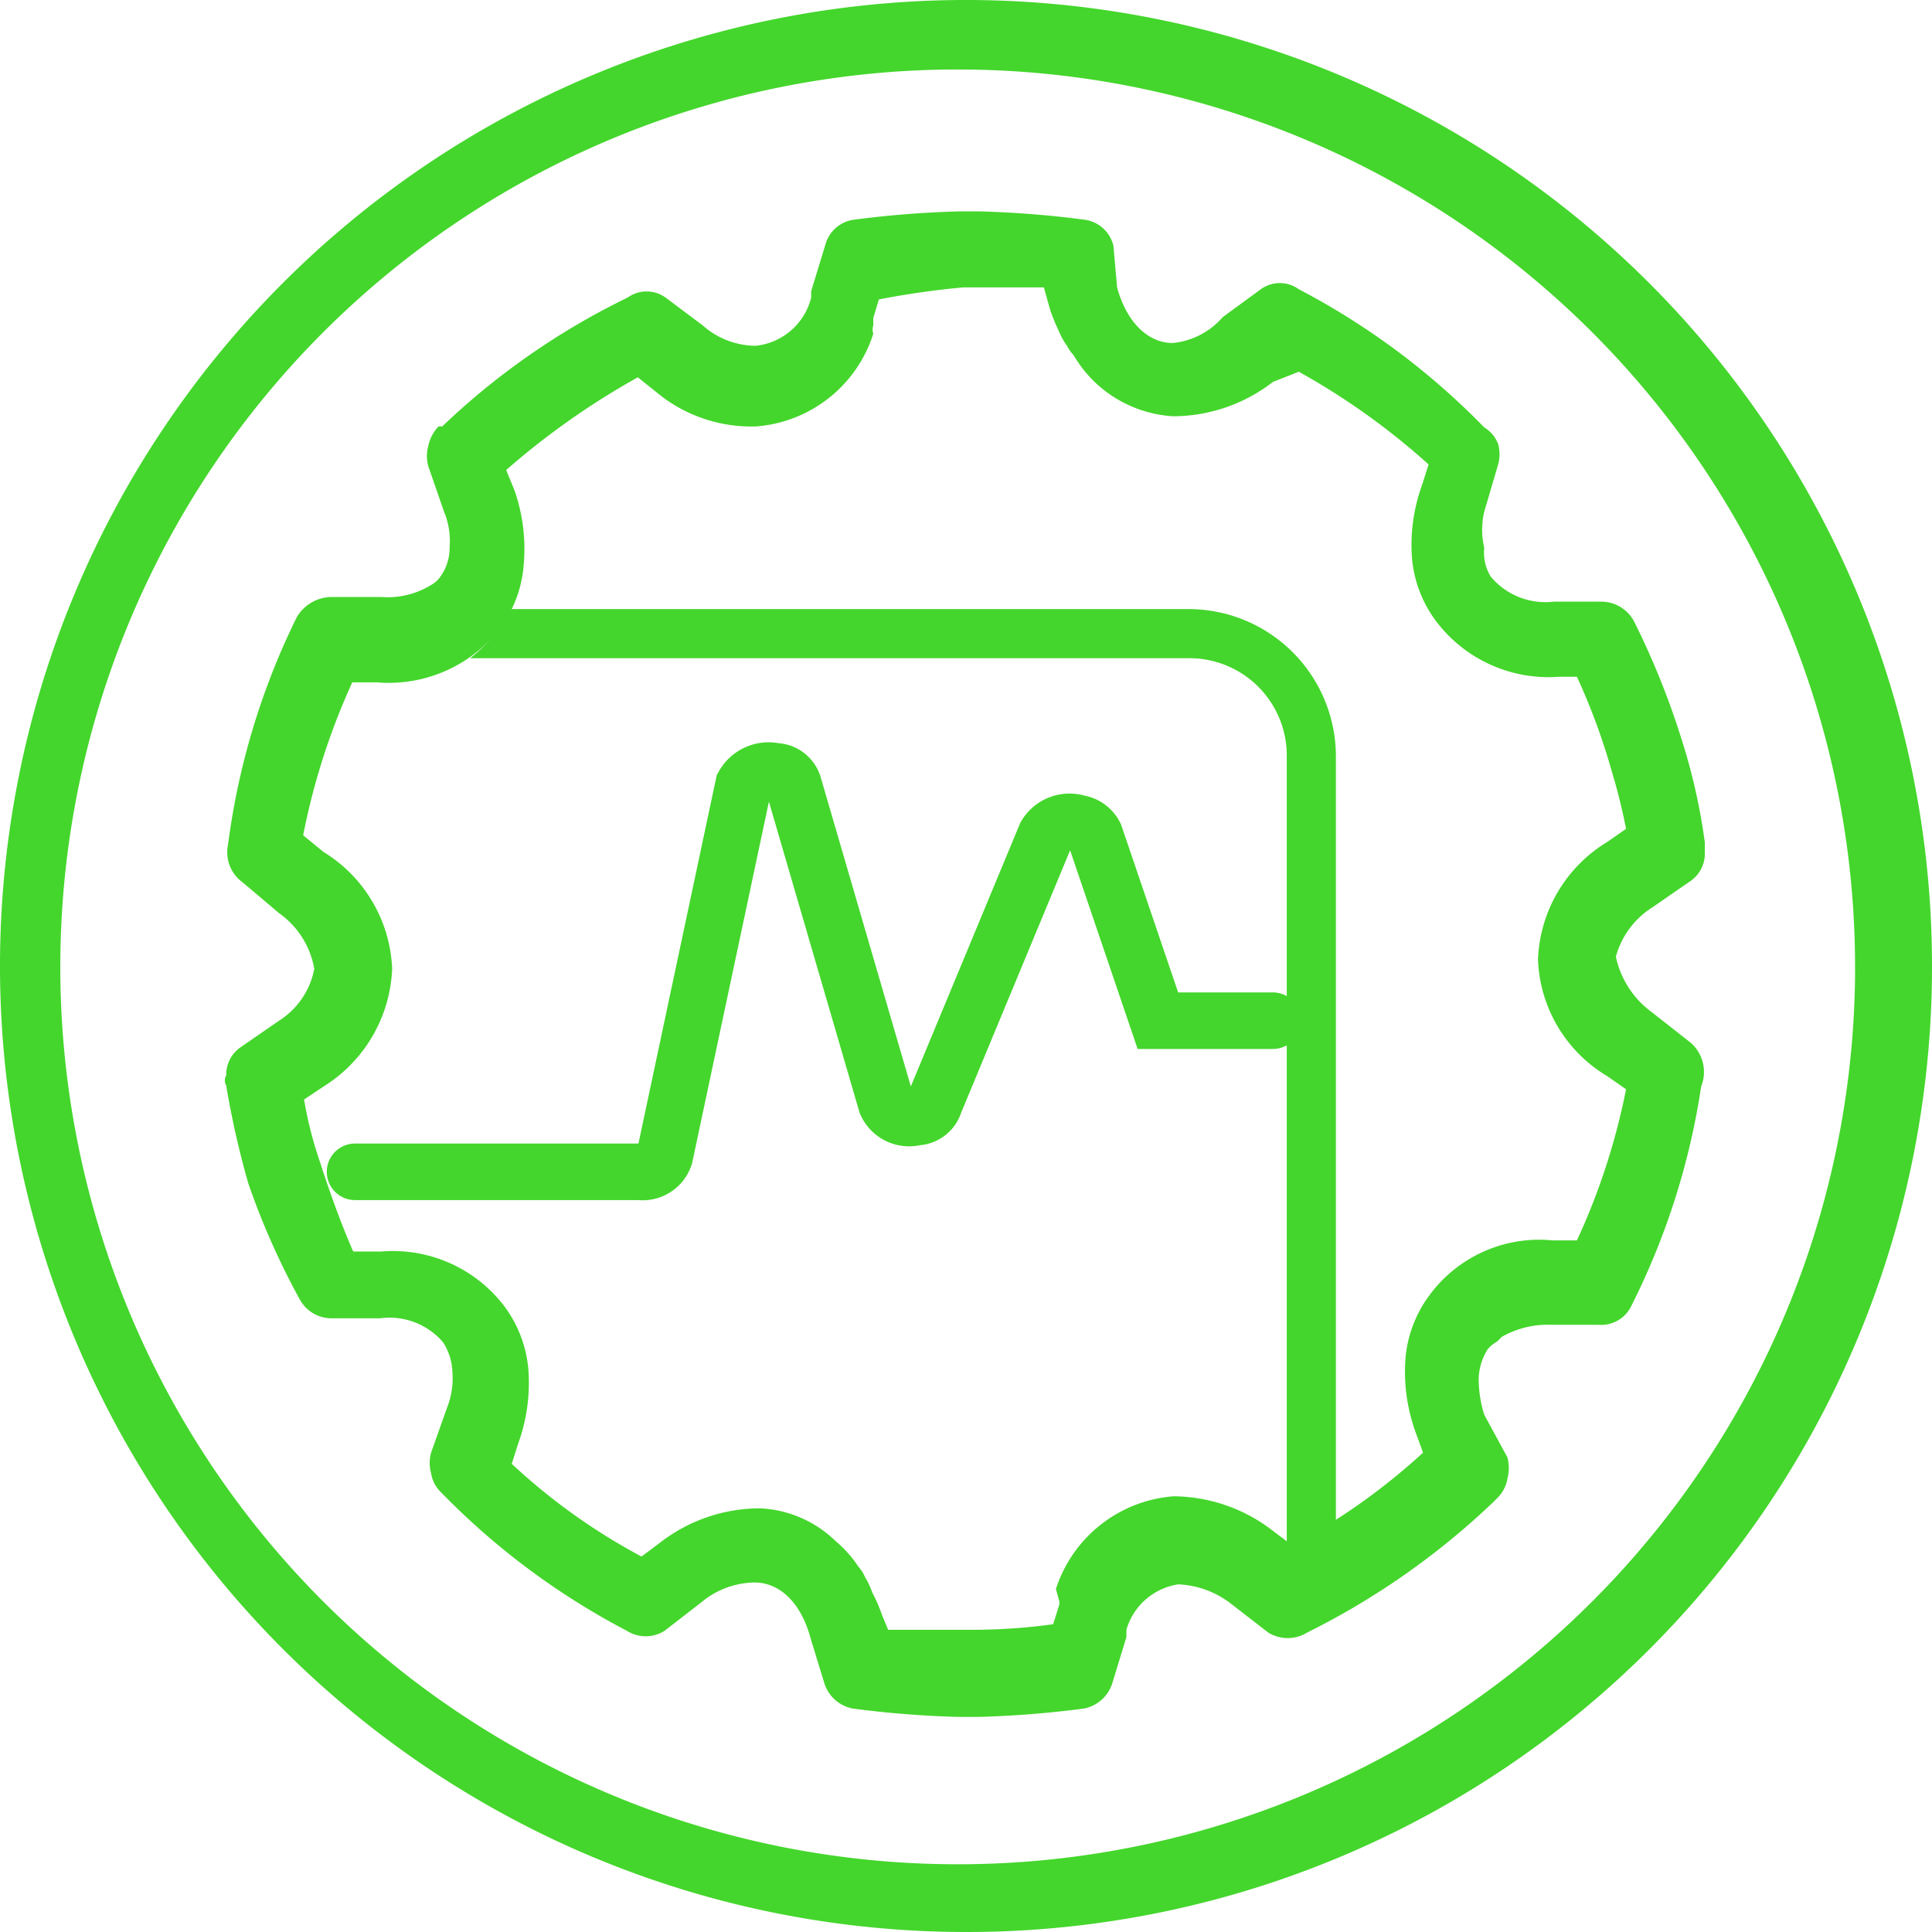 <svg id="Layer_1" data-name="Layer 1" xmlns="http://www.w3.org/2000/svg" xmlns:xlink="http://www.w3.org/1999/xlink" viewBox="0 0 20.84 20.84"><defs><style>.cls-1,.cls-4{fill:none;}.cls-2{fill:#44d62c;}.cls-3{clip-path:url(#clip-path);}.cls-4{stroke:#44d62c;stroke-linecap:round;stroke-miterlimit:10;stroke-width:0.61px;}</style><clipPath id="clip-path" transform="translate(0.01 0.01)"><path class="cls-1" d="M11.37,17.3h0a.11.11,0,0,1,0,.08v.05l-.06.19a6.36,6.36,0,0,1-.87.06H9.53l-.07-.25a1.6,1.6,0,0,0-.1-.23.64.64,0,0,0-.08-.14L9.21,17A1.36,1.36,0,0,0,9,16.63H9a1.34,1.34,0,0,0-.81-.34,1.7,1.7,0,0,0-1.08.37l-.2.15a6.61,6.61,0,0,1-1.4-1l.07-.22a1.92,1.92,0,0,0,.11-.79,1.33,1.33,0,0,0-.26-.69,1.51,1.51,0,0,0-1.33-.59H3.8a9.25,9.25,0,0,1-.37-1c-.07-.23-.12-.44-.16-.64l.21-.14a1.57,1.57,0,0,0,.74-1.27h0a1.55,1.55,0,0,0-.74-1.26l-.21-.14A7.07,7.07,0,0,1,3.75,7.4H4a1.52,1.52,0,0,0,1.34-.59,1.41,1.41,0,0,0,.25-.69,1.77,1.77,0,0,0-.11-.79L5.4,5.11a8.26,8.26,0,0,1,1.42-1l.2.16a1.6,1.6,0,0,0,1.07.37,1.44,1.44,0,0,0,1.27-1h0a.14.14,0,0,1,0-.09h0l.06-.2c.3-.06.6-.1.9-.13h.87l.08.25a2.44,2.44,0,0,0,.1.24.64.64,0,0,0,.08.14l.06.1a1.69,1.69,0,0,0,.27.32h0a1.34,1.34,0,0,0,.81.34,1.66,1.66,0,0,0,1.07-.37L13.92,4a8.11,8.11,0,0,1,1.4,1l-.07.22a1.9,1.9,0,0,0-.11.78,1.33,1.33,0,0,0,.26.69,1.52,1.52,0,0,0,1.33.6H17a7,7,0,0,1,.37,1c.07.23.12.44.16.64l-.2.14a1.55,1.55,0,0,0-.75,1.27h0a1.53,1.53,0,0,0,.75,1.26l.2.14A7.47,7.47,0,0,1,17,13.4h-.26a1.49,1.49,0,0,0-1.34.6,1.33,1.33,0,0,0-.26.69,1.92,1.92,0,0,0,.11.79l.08.22a7.35,7.35,0,0,1-1.41,1l-.21-.15a1.72,1.72,0,0,0-1.07-.38,1.45,1.45,0,0,0-1.27,1Z"/></clipPath></defs><g id="Layer_2" data-name="Layer 2"><path class="cls-2" d="M18.23,11.24l-.42-.33a1,1,0,0,1-.39-.6.91.91,0,0,1,.39-.53l.42-.29a.36.36,0,0,0,.15-.29V9.08A6.5,6.5,0,0,0,18.14,8a8.6,8.6,0,0,0-.52-1.3.4.4,0,0,0-.36-.22h-.51a.77.77,0,0,1-.68-.27A.5.5,0,0,1,16,5.9a.86.86,0,0,1,0-.39L16.15,5a.41.41,0,0,0,0-.22A.36.36,0,0,0,16,4.6a7.9,7.9,0,0,0-2-1.49.35.35,0,0,0-.41,0l-.41.3a.82.82,0,0,1-.54.28c-.27,0-.5-.23-.6-.6L12,2.64a.37.37,0,0,0-.31-.28,10.94,10.94,0,0,0-1.14-.09h-.21a10.94,10.94,0,0,0-1.14.09.37.37,0,0,0-.31.28l-.15.49h0V3.2h0a.69.69,0,0,1-.6.52.87.87,0,0,1-.57-.22l-.4-.3a.35.35,0,0,0-.41,0,7.85,7.85,0,0,0-2,1.39H4.72a.43.43,0,0,0-.11.21.41.41,0,0,0,0,.22l.17.49a.82.82,0,0,1,.06.38.53.53,0,0,1-.1.32.28.28,0,0,1-.1.09h0a.89.89,0,0,1-.53.13H3.55a.44.44,0,0,0-.36.22A7.81,7.81,0,0,0,2.45,9.1h0a.4.4,0,0,0,.16.41L3,9.84a.93.93,0,0,1,.38.6A.85.85,0,0,1,3,11l-.42.29a.36.36,0,0,0-.15.3.11.11,0,0,0,0,.11,9.56,9.56,0,0,0,.24,1.06A8.07,8.07,0,0,0,3.22,14a.39.39,0,0,0,.36.21h.51a.76.76,0,0,1,.68.26.63.63,0,0,1,.1.32.86.86,0,0,1-.06.39l-.17.48a.41.41,0,0,0,0,.22.36.36,0,0,0,.11.21,7.9,7.9,0,0,0,2,1.49.38.38,0,0,0,.41,0l.4-.31a.91.91,0,0,1,.57-.21c.27,0,.5.22.6.59l.15.49a.4.4,0,0,0,.31.28,10.94,10.94,0,0,0,1.14.09h.21a10.94,10.94,0,0,0,1.14-.09.4.4,0,0,0,.31-.28l.15-.49h0v-.08h0a.69.69,0,0,1,.56-.49,1,1,0,0,1,.57.21l.4.31a.4.4,0,0,0,.42,0,8.18,8.18,0,0,0,2-1.4l.06-.06a.38.38,0,0,0,.1-.2.45.45,0,0,0,0-.23L16,15.25a1.32,1.32,0,0,1-.06-.39.63.63,0,0,1,.1-.32.39.39,0,0,1,.1-.08l.05-.05a1,1,0,0,1,.53-.13h.51a.36.36,0,0,0,.36-.21,7.84,7.84,0,0,0,.75-2.36h0A.42.42,0,0,0,18.23,11.24Zm-6.82,6h0a.11.11,0,0,1,0,.08h0l-.06.19a6.36,6.36,0,0,1-.87.06H9.57L9.5,17.4a1.6,1.6,0,0,0-.1-.23A.89.89,0,0,0,9.32,17a.41.41,0,0,0-.07-.11A1.32,1.32,0,0,0,9,16.61H9a1.25,1.25,0,0,0-.81-.35,1.76,1.76,0,0,0-1.08.37l-.2.15a6.61,6.61,0,0,1-1.4-1l.07-.22a1.92,1.92,0,0,0,.11-.79,1.33,1.33,0,0,0-.26-.69,1.51,1.51,0,0,0-1.33-.59H3.8c-.14-.32-.26-.66-.37-1a4.15,4.15,0,0,1-.16-.64l.21-.14a1.57,1.57,0,0,0,.74-1.27h0a1.55,1.55,0,0,0-.74-1.26L3.26,9a7.39,7.39,0,0,1,.53-1.65h.26a1.52,1.52,0,0,0,1.34-.59,1.32,1.32,0,0,0,.25-.69,1.91,1.91,0,0,0-.1-.79l-.09-.22a8.26,8.26,0,0,1,1.42-1l.2.16a1.6,1.6,0,0,0,1.07.37,1.44,1.44,0,0,0,1.27-1h0a.14.14,0,0,1,0-.09V3.42l.06-.2a9.06,9.06,0,0,1,.91-.13h.87l.07.25a2.44,2.44,0,0,0,.1.24.64.64,0,0,0,.08.14.36.36,0,0,0,.07.1,1.35,1.35,0,0,0,.26.32h0a1.34,1.34,0,0,0,.81.34,1.76,1.76,0,0,0,1.08-.37L14,4a7.6,7.6,0,0,1,1.4,1l-.07.22a1.9,1.9,0,0,0-.11.78,1.33,1.33,0,0,0,.26.69,1.52,1.52,0,0,0,1.33.6H17a7,7,0,0,1,.37,1c.07.23.12.44.16.64l-.2.14a1.55,1.55,0,0,0-.75,1.27h0a1.53,1.53,0,0,0,.75,1.26l.2.14A7.23,7.23,0,0,1,17,13.37h-.26a1.47,1.47,0,0,0-1.33.59,1.33,1.33,0,0,0-.26.69,1.92,1.92,0,0,0,.11.79l.08.22a6.94,6.94,0,0,1-1.41,1l-.2-.15a1.77,1.77,0,0,0-1.08-.38,1.45,1.45,0,0,0-1.27,1Z" transform="translate(0.01 0.01)"/><path class="cls-2" d="M10.42,20.83A10.42,10.42,0,1,1,20.83,10.4v0A10.41,10.41,0,0,1,10.42,20.83Zm0-20.09A9.68,9.68,0,1,0,20,10.52v-.06h0A9.68,9.68,0,0,0,10.42.74Z" transform="translate(0.01 0.01)"/></g><g class="cls-3"><path class="cls-2" d="M13.87,8.15V19.6h.53V8.15a1.59,1.59,0,0,0-1.59-1.59H3.48v.53h9.33A1.05,1.05,0,0,1,13.87,8.15Z" transform="translate(0.01 0.01)"/></g><path class="cls-4" d="M3.82,12.63H6.89a.25.25,0,0,0,.27-.17l.85-4a.31.31,0,0,1,.34-.15.21.21,0,0,1,.2.15l1,3.43a.27.27,0,0,0,.32.15.21.21,0,0,0,.2-.15L11.27,9a.3.3,0,0,1,.35-.13A.24.24,0,0,1,11.8,9l.68,2h1.24" transform="translate(0.01 0.01)"/></svg>